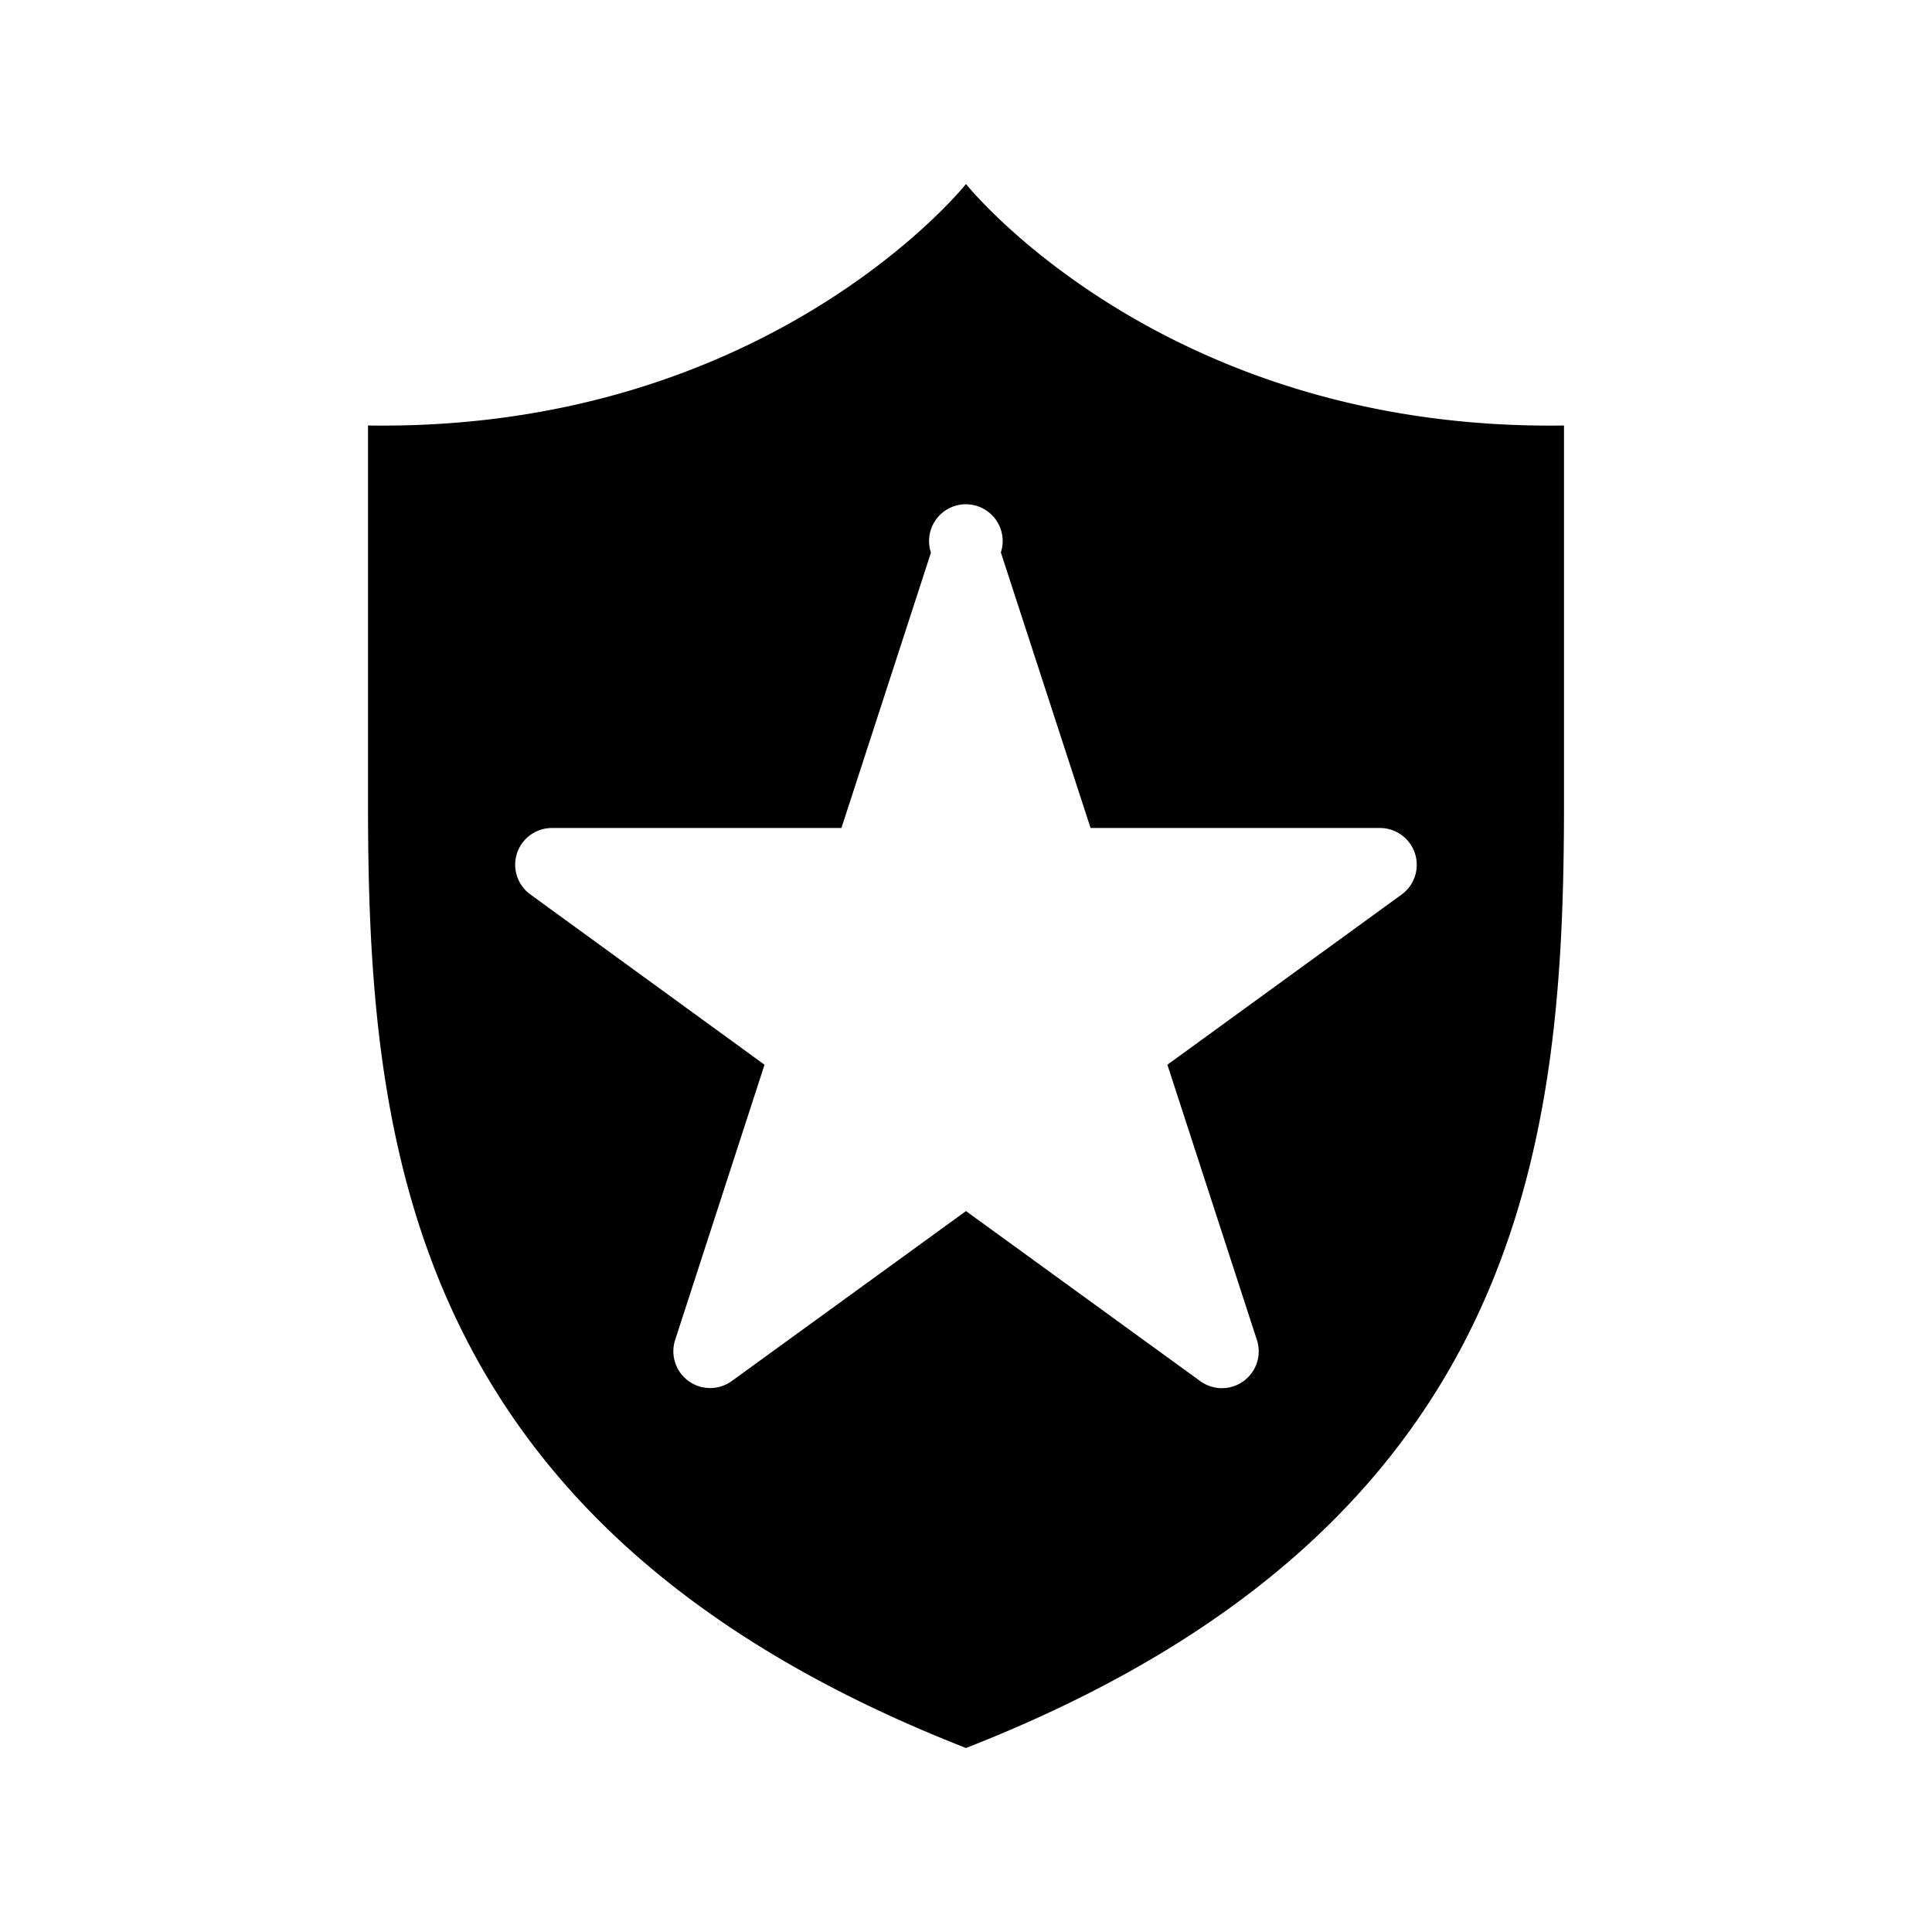 <svg xmlns="http://www.w3.org/2000/svg" viewBox="0 0 21 21"><path d="M10.5 2c-.004.006-2.147 2.691-6.5 2.625v4.1c0 3.664.397 7.887 6.5 10.275 6.103-2.388 6.5-6.611 6.5-10.274V4.625C12.647 4.69 10.504 2.006 10.5 2zm4.734 7.724l-2.545 1.849.973 2.992a.4.4 0 0 1-.616.447L10.5 13.164l-2.547 1.848a.4.4 0 0 1-.615-.446l.972-2.993-2.544-1.85A.399.399 0 0 1 6 9h3.146l.973-2.993a.4.4 0 1 1 .76-.002L11.854 9H15a.4.4 0 0 1 .234.724z"/></svg>